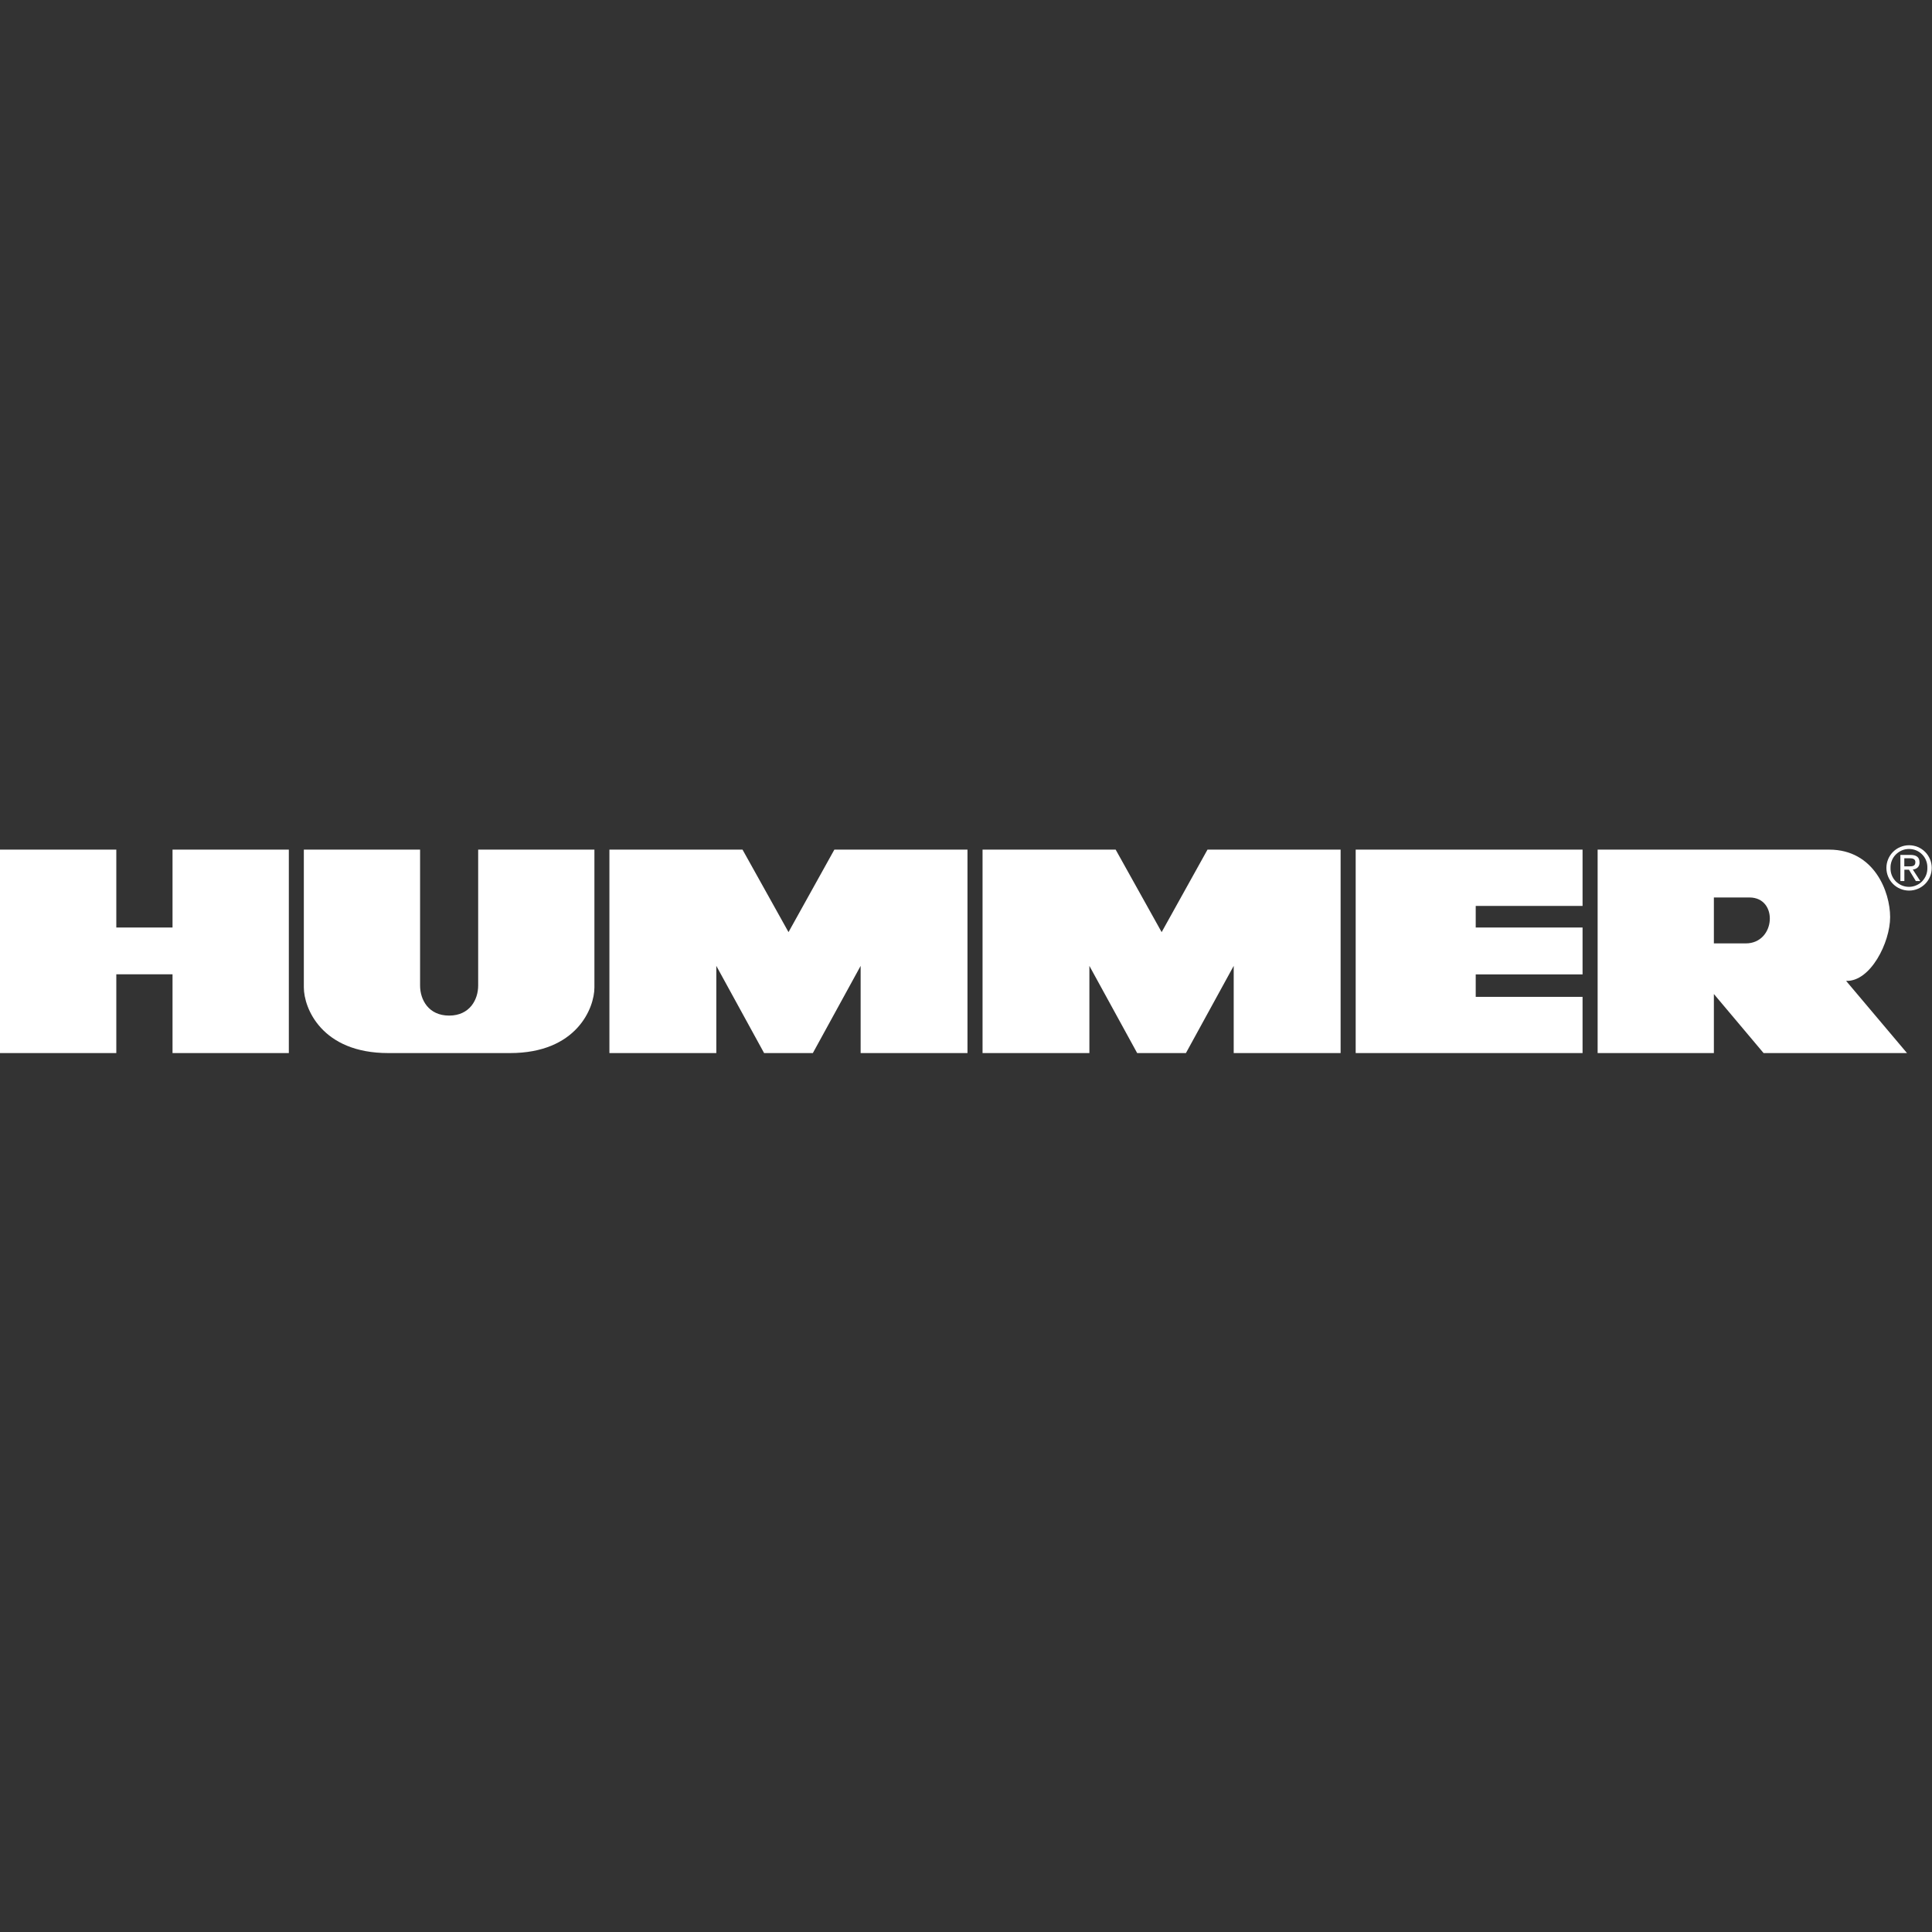 <svg fill="none" height="30" viewBox="0 0 30 30" width="30" xmlns="http://www.w3.org/2000/svg"><rect x="0" y="0" width="30" height="30" fill="#333333" stroke="none"/><g fill="#fff"><path d="m2.679 14.402h-.873v-1.209h-1.806v3.159h1.806v-1.223h.873v1.223h1.806v-3.159h-1.806zm4.746.902c0 .218-.131.466-.451.466-.32 0-.451-.247-.451-.466v-2.111h-1.805v2.14c0 .32.277 1.019 1.31 1.019h1.892c1.034 0 1.31-.699 1.31-1.019v-2.14h-1.805zm4.819-.83-.714-1.281h-2.067v3.159h1.66v-1.354l.742 1.354h.757l.742-1.354v1.354h1.659v-3.159h-2.067zm5.794 0-.714-1.281h-2.067v3.159h1.659v-1.354l.742 1.354h.757l.742-1.354v1.354h1.66v-3.159h-2.067zm3.013 1.878h3.523v-.873h-1.659v-.349h1.659v-.728h-1.659v-.335h1.659v-.874h-3.523zm8.299-2.111c0-.393-.247-1.048-.946-1.048h-3.596v3.159h1.805v-.917l.772.917h2.227l-.946-1.121c.378.015.684-.596.684-.99zm-2.242.408h-.495v-.713h.553c.451 0 .408.713-.058.713zm2.536-1.524c-.093 0-.183.037-.249.103-.066.066-.103.156-.103.249 0 .093.037.183.103.249.066.066.156.103.249.103s.183-.037.249-.103c.066-.066.103-.156.103-.249 0-.093-.037-.183-.103-.249-.066-.066-.156-.103-.249-.103zm0 .646c-.038 0-.077-.007-.112-.022-.035-.015-.068-.037-.095-.064-.027-.028-.048-.06-.062-.096-.014-.036-.02-.074-.019-.113-.001-.038.006-.076.02-.112s.035-.068.062-.095.059-.049.094-.064c.035-.015.073-.022.112-.022.038-0.0.076.007.111.022.035.015.067.036.093.064.027.027.048.06.061.095.014.035.02.073.019.112.001.038-.005.076-.019.112-.014.036-.035.068-.061.096s-.058.049-.094.064c-.035.015-.073.023-.111.023z"/><path d="m29.806 13.39c0-.08-.048-.115-.143-.115h-.154v.406h.062v-.176h.071l.107.176h.069l-.116-.179c.059-.007.105-.039.105-.112zm-.236.063v-.126h.084c.043 0 .088.009.088.06 0 .063-.046.066-.099.066z"/></g></svg>